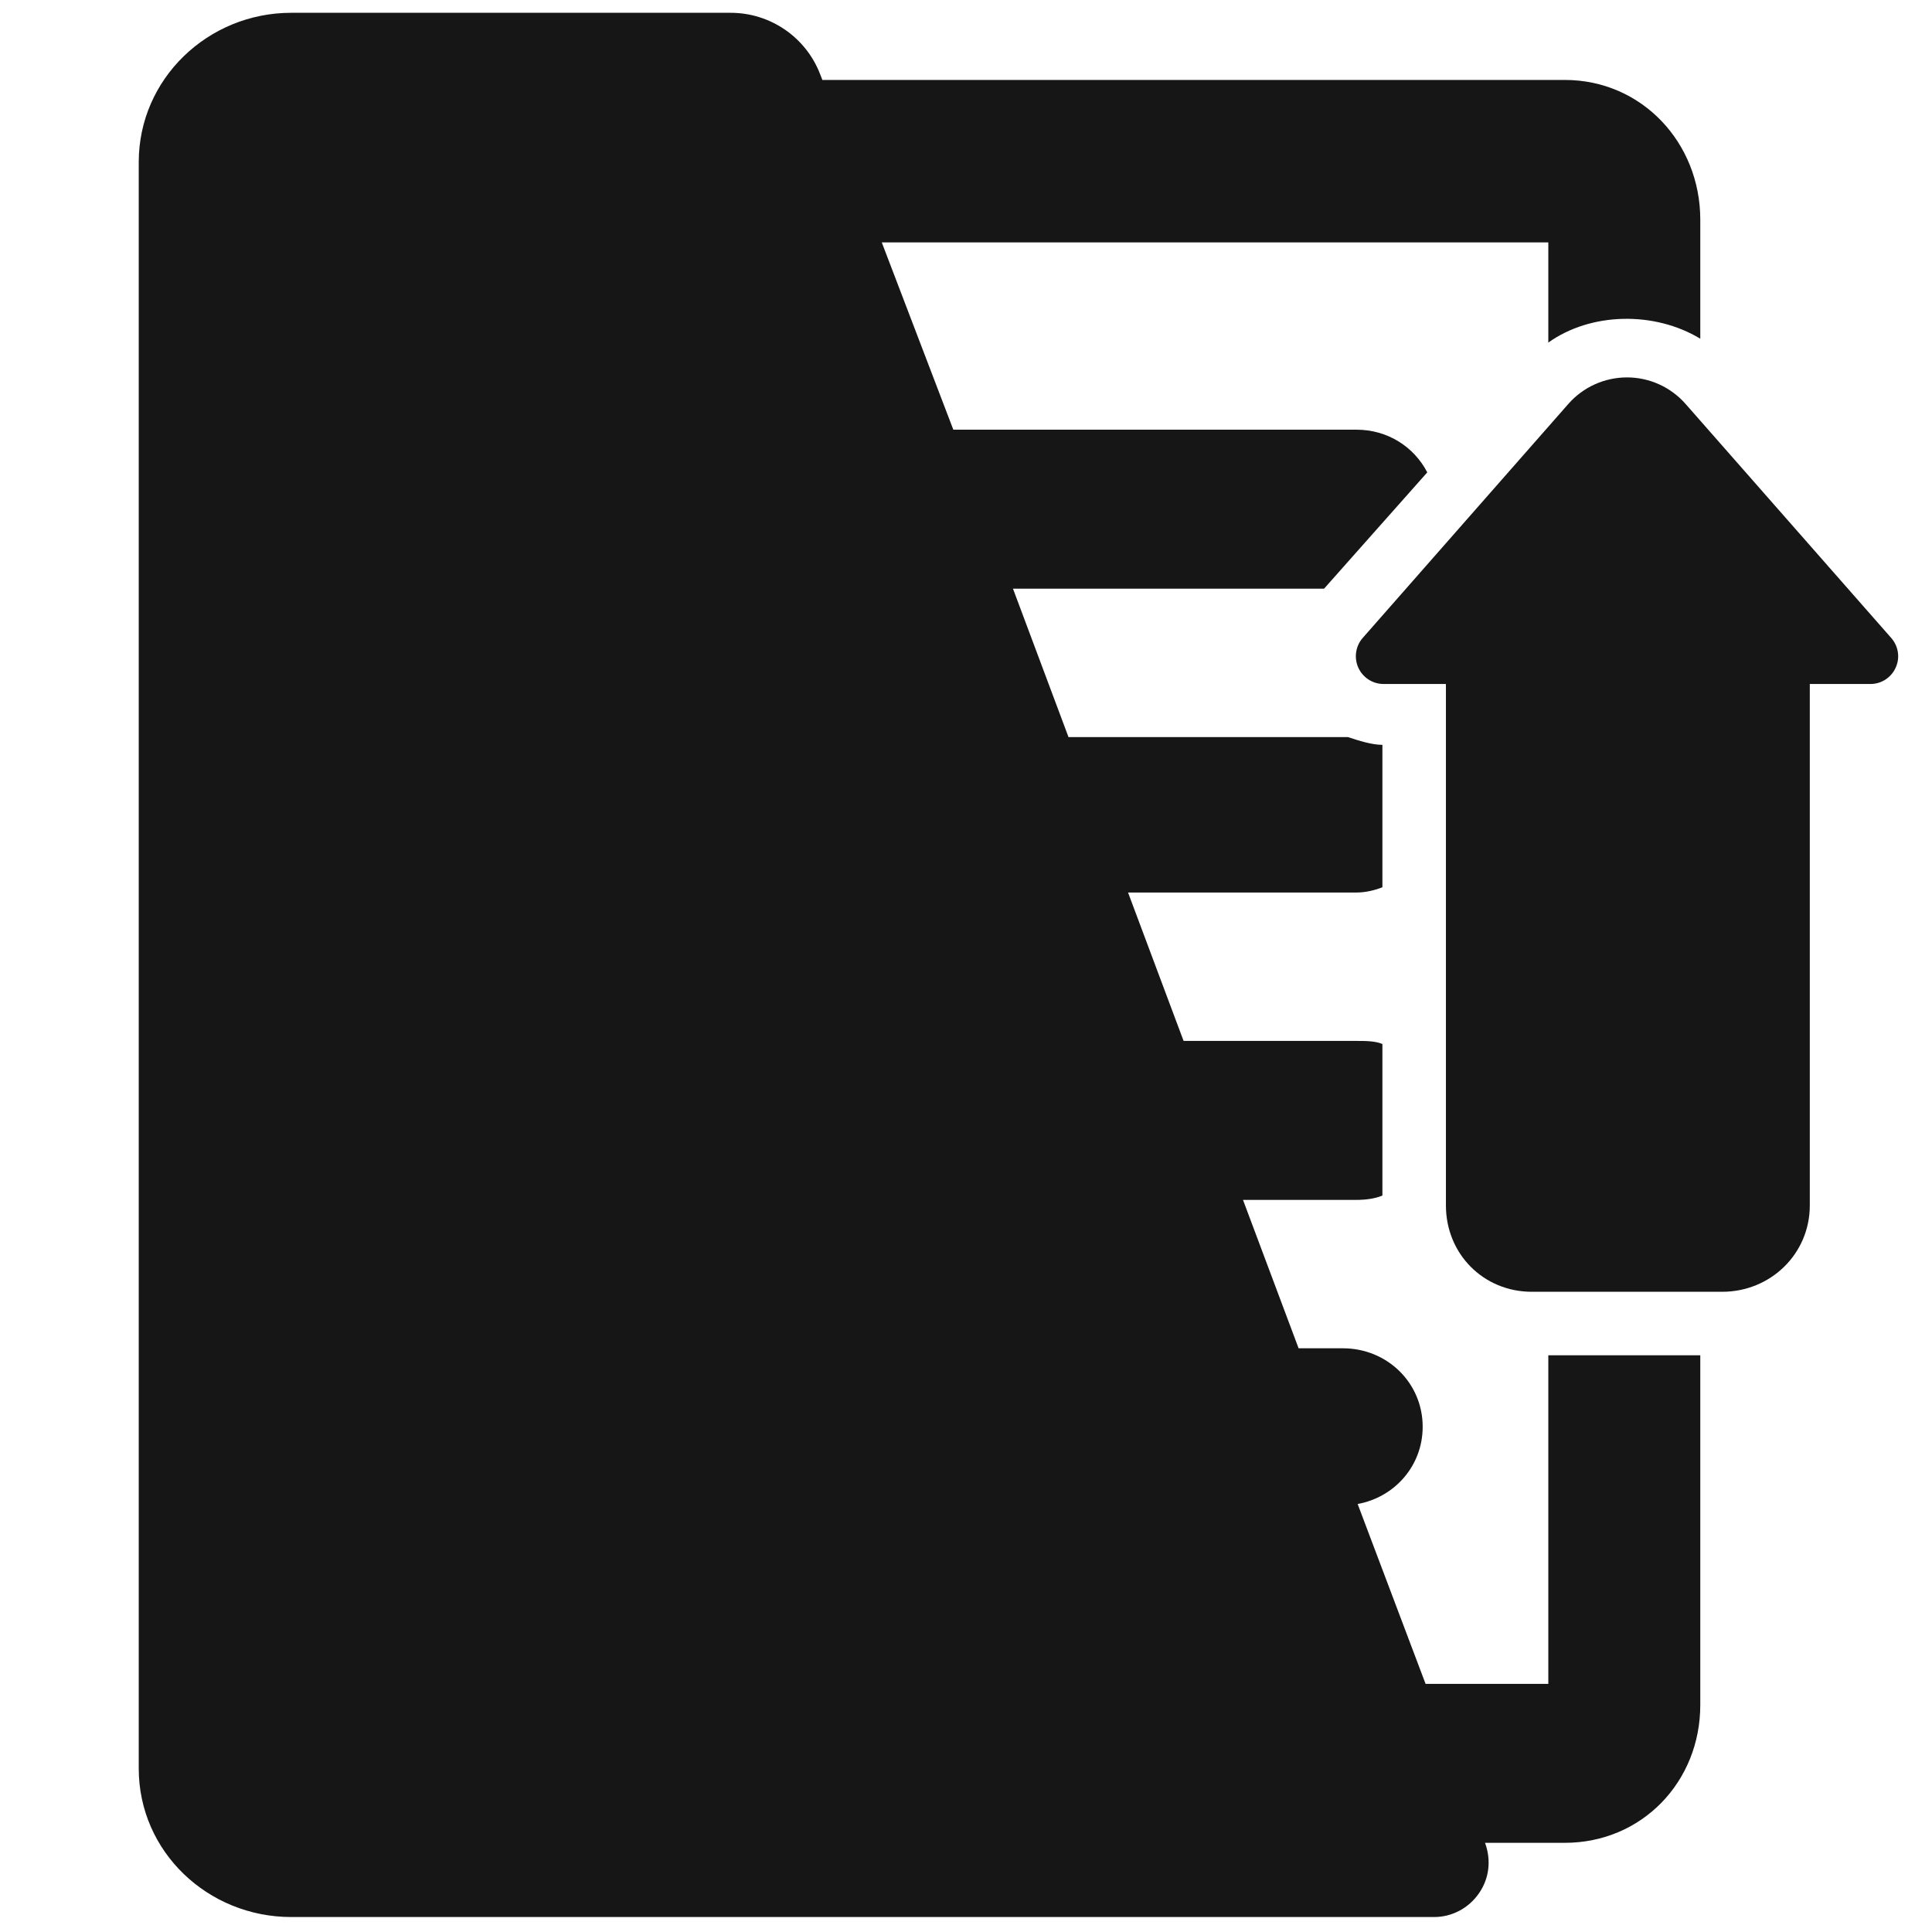 <?xml version="1.0" encoding="utf-8"?>
<!-- Generator: Adobe Illustrator 16.0.0, SVG Export Plug-In . SVG Version: 6.00 Build 0)  -->
<!DOCTYPE svg PUBLIC "-//W3C//DTD SVG 1.1//EN" "http://www.w3.org/Graphics/SVG/1.1/DTD/svg11.dtd">
<svg version="1.1" id="Layer_1" xmlns="http://www.w3.org/2000/svg" xmlns:xlink="http://www.w3.org/1999/xlink" x="0px" y="0px"
	 width="32px" height="32px" viewBox="0 0 32 32" enable-background="new 0 0 32 32" xml:space="preserve">
<g>
	<path fill="#161616" d="M25.646,27.89h-2.034l-1.125-2.979c0.614-0.112,1.077-0.634,1.077-1.279c0-0.729-0.59-1.3-1.32-1.3h-0.735
		l-0.921-2.458h1.881c0.155,0,0.311-0.022,0.428-0.072v-2.51c-0.117-0.05-0.272-0.051-0.428-0.051h-2.865l-0.92-2.458h3.785
		c0.155,0,0.311-0.041,0.428-0.087v-2.359c-0.176,0-0.389-0.069-0.57-0.128h-4.629l-0.92-2.459h5.153l1.709-1.926
		c-0.221-0.427-0.661-0.707-1.171-0.707H15.79l-1.185-3.102h11.04v1.659c0.703-0.502,1.756-0.524,2.517-0.064V3.637
		c0-1.275-0.97-2.313-2.245-2.313H13.621l-0.037-0.095c-0.236-0.613-0.825-1.017-1.482-1.017H4.823
		c-1.379,0-2.525,1.094-2.525,2.473v26.607c0,1.379,1.146,2.46,2.525,2.46h18.932c0.297,0,0.573-0.149,0.742-0.394
		c0.168-0.243,0.206-0.542,0.1-0.835h1.32c1.275,0,2.245-1.008,2.245-2.283v-5.792h-2.517V27.89z"/>
	<path fill="#161616" d="M31.325,10.567l-3.406-3.876c-0.245-0.279-0.599-0.44-0.97-0.44c-0.373,0-0.727,0.16-0.972,0.439
		l-3.406,3.876c-0.119,0.136-0.147,0.329-0.073,0.493c0.074,0.163,0.237,0.27,0.418,0.27h1.033v8.637c0,0.802,0.621,1.43,1.423,1.43
		h3.153c0.801,0,1.451-0.628,1.451-1.43v-8.637h1.006c0.179,0,0.342-0.106,0.416-0.27C31.474,10.896,31.444,10.702,31.325,10.567z"
		/>
</g>
</svg>
